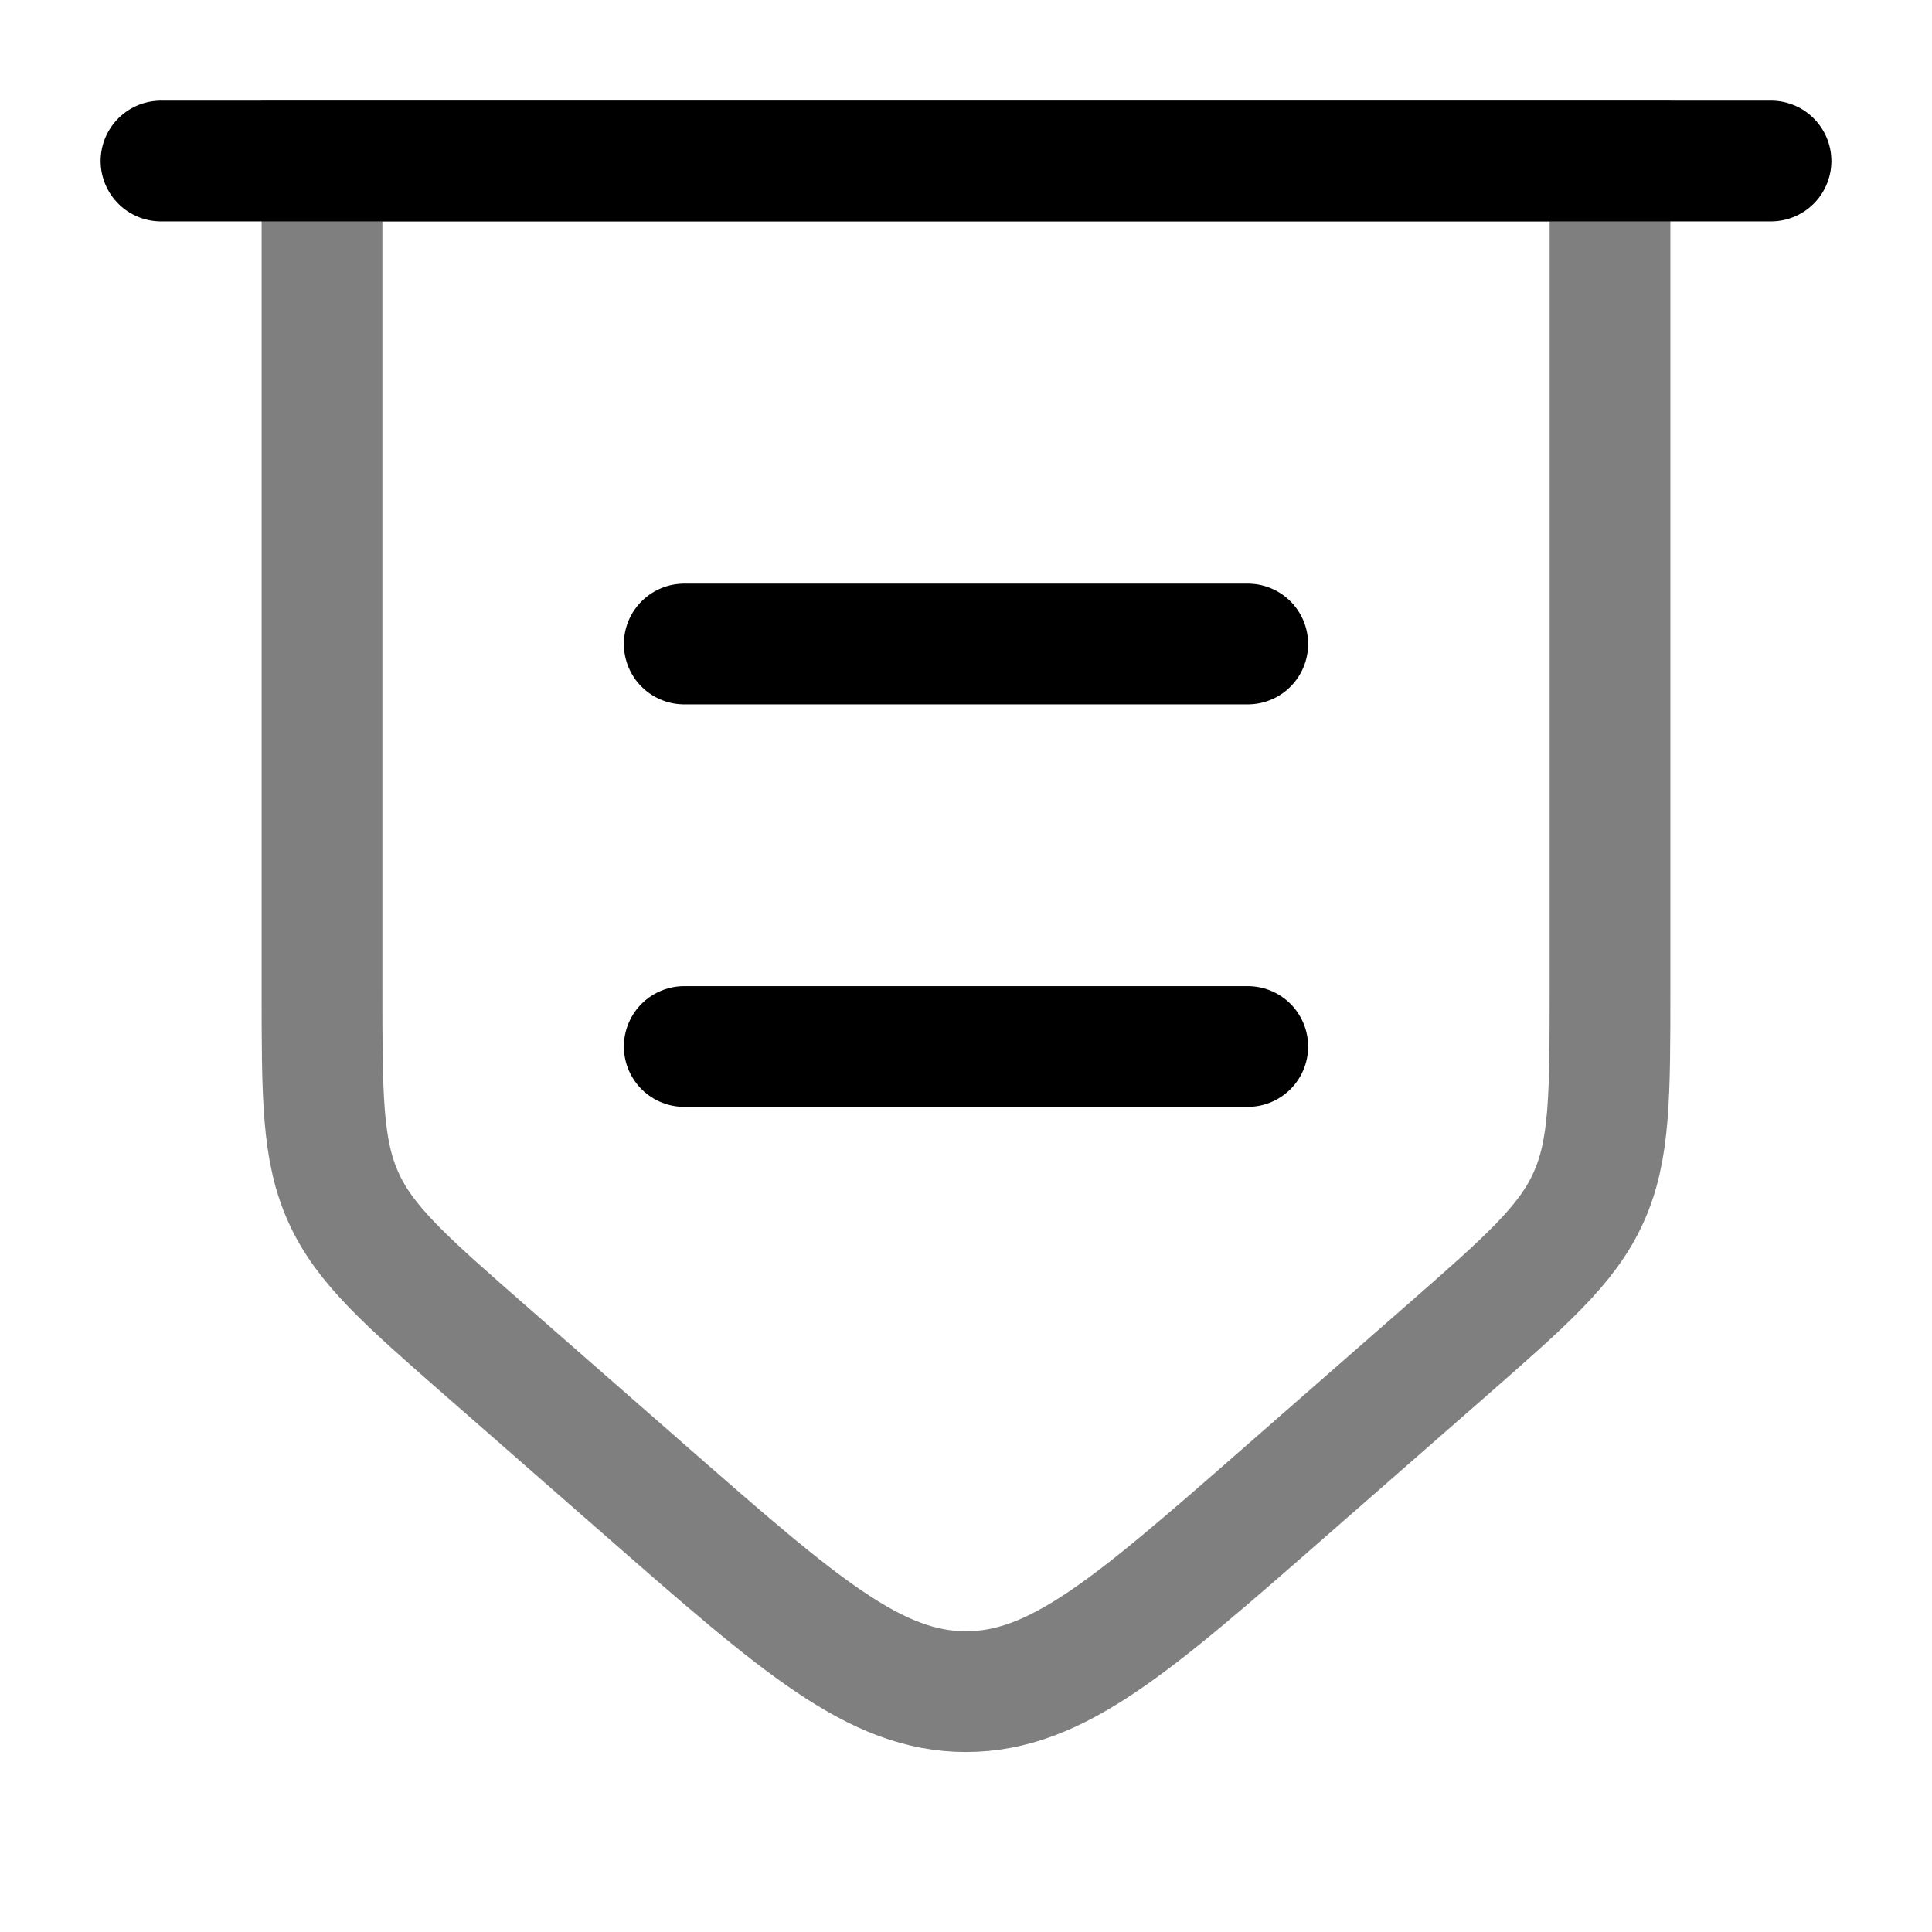 <svg width="24" height="24" viewBox="0 0 24 24" fill="none" xmlns="http://www.w3.org/2000/svg">
    <path d="M2 2H22" stroke="black" stroke-width="1.5" stroke-linecap="round"/>
    <path opacity="0.5" d="M4 2H20V12.277C20 13.617 20 14.287 19.732 14.878C19.464 15.469 18.959 15.91 17.951 16.793L15.951 18.543C14.069 20.19 13.127 21.014 12 21.014C10.873 21.014 9.932 20.19 8.049 18.543L6.049 16.793C5.04 15.91 4.536 15.469 4.268 14.878C4 14.287 4 13.617 4 12.277V2Z" stroke="black" stroke-width="1.5"/>
    <path d="M8.5 13L15.5 13" stroke="black" stroke-width="1.5" stroke-linecap="round"/>
    <path d="M8.5 8L15.5 8" stroke="black" stroke-width="1.5" stroke-linecap="round"/>
</svg>
